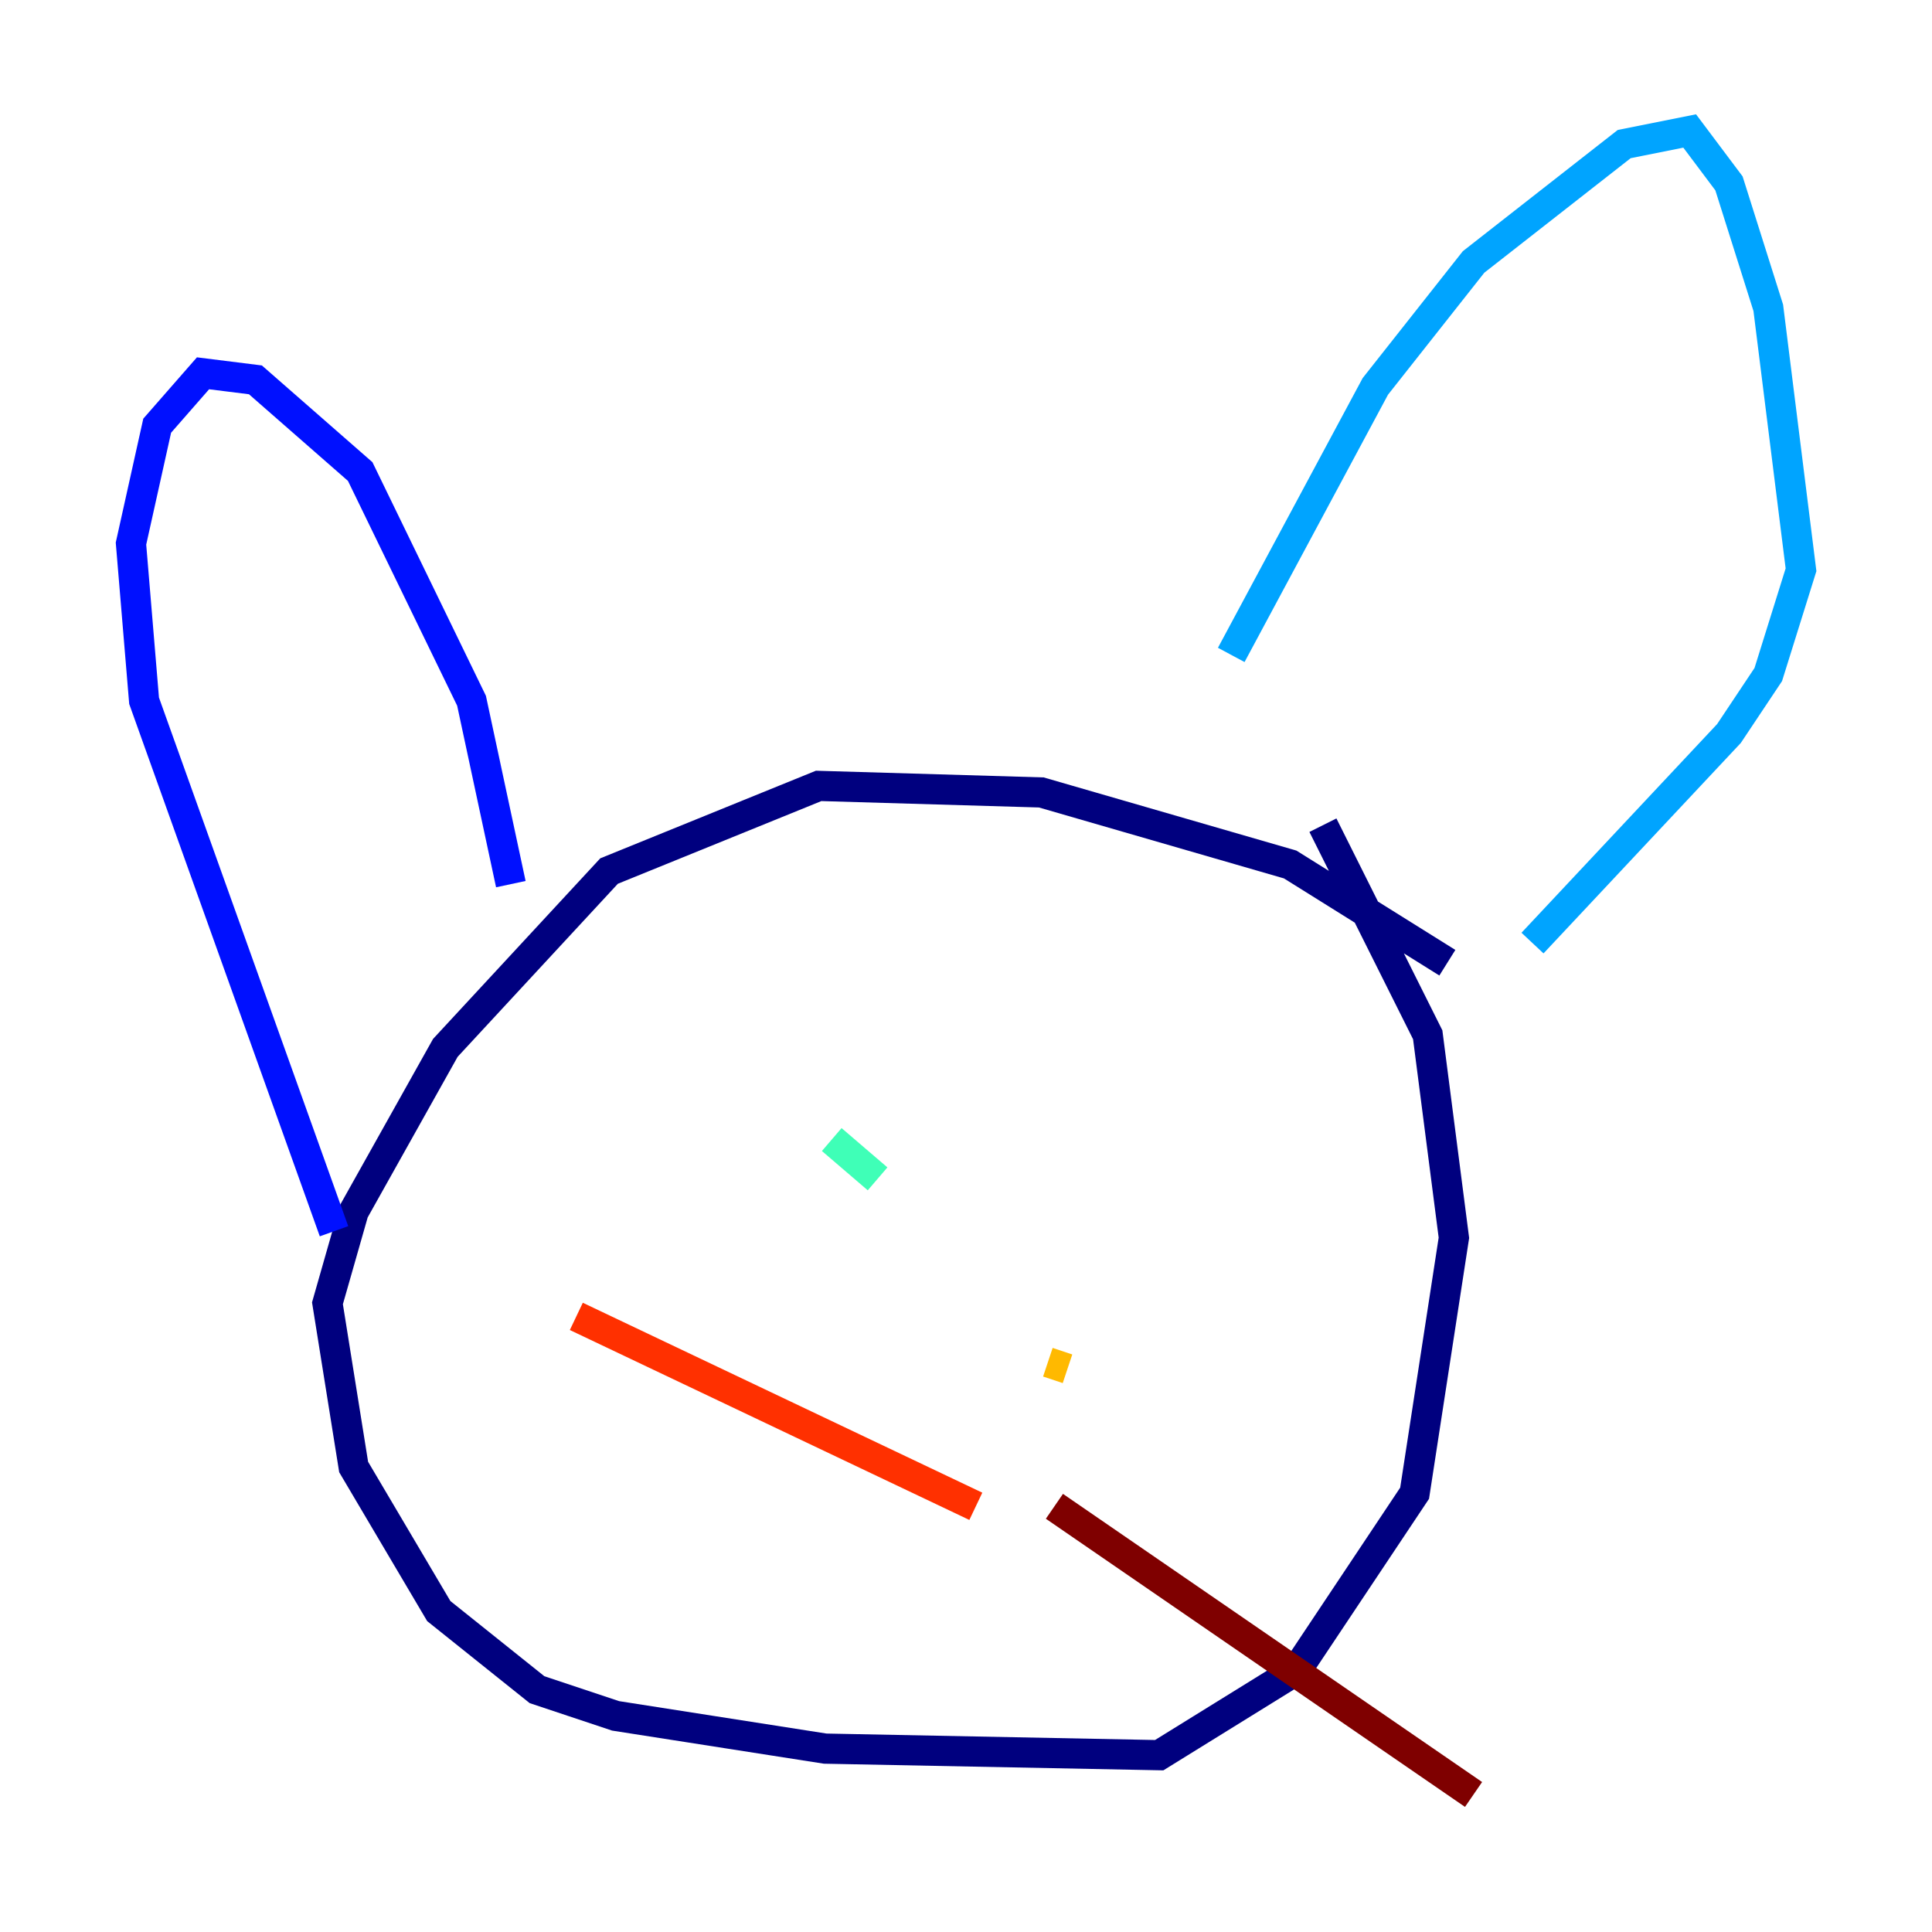 <?xml version="1.0" encoding="utf-8" ?>
<svg baseProfile="tiny" height="128" version="1.2" viewBox="0,0,128,128" width="128" xmlns="http://www.w3.org/2000/svg" xmlns:ev="http://www.w3.org/2001/xml-events" xmlns:xlink="http://www.w3.org/1999/xlink"><defs /><polyline fill="none" points="95.891,63.783 85.478,57.275 68.99,52.502 54.237,52.068 40.352,57.709 29.505,69.424 23.43,80.271 21.695,86.346 23.43,97.193 29.071,106.739 35.58,111.946 40.786,113.681 54.671,115.851 76.8,116.285 85.912,110.644 93.722,98.929 96.325,82.007 94.59,68.556 87.647,54.671" stroke="#00007f" stroke-width="2" /><polyline fill="none" points="33.844,58.576 31.241,46.427 23.864,31.241 16.922,25.166 13.451,24.732 10.414,28.203 8.678,36.014 9.546,46.427 22.129,81.573" stroke="#0010ff" stroke-width="2" /><polyline fill="none" points="81.573,43.39 91.119,25.6 97.627,17.356 107.607,9.546 111.946,8.678 114.549,12.149 117.153,20.393 119.322,37.749 117.153,44.691 114.549,48.597 101.532,62.481" stroke="#00a4ff" stroke-width="2" /><polyline fill="none" points="58.142,78.102 55.105,75.498" stroke="#3fffb7" stroke-width="2" /><polyline fill="none" points="85.044,84.176 85.044,84.176" stroke="#b7ff3f" stroke-width="2" /><polyline fill="none" points="70.725,90.685 69.424,90.251" stroke="#ffb900" stroke-width="2" /><polyline fill="none" points="64.651,99.797 38.183,87.214" stroke="#ff3000" stroke-width="2" /><polyline fill="none" points="69.858,99.797 97.627,118.888" stroke="#7f0000" stroke-width="2" /></svg>